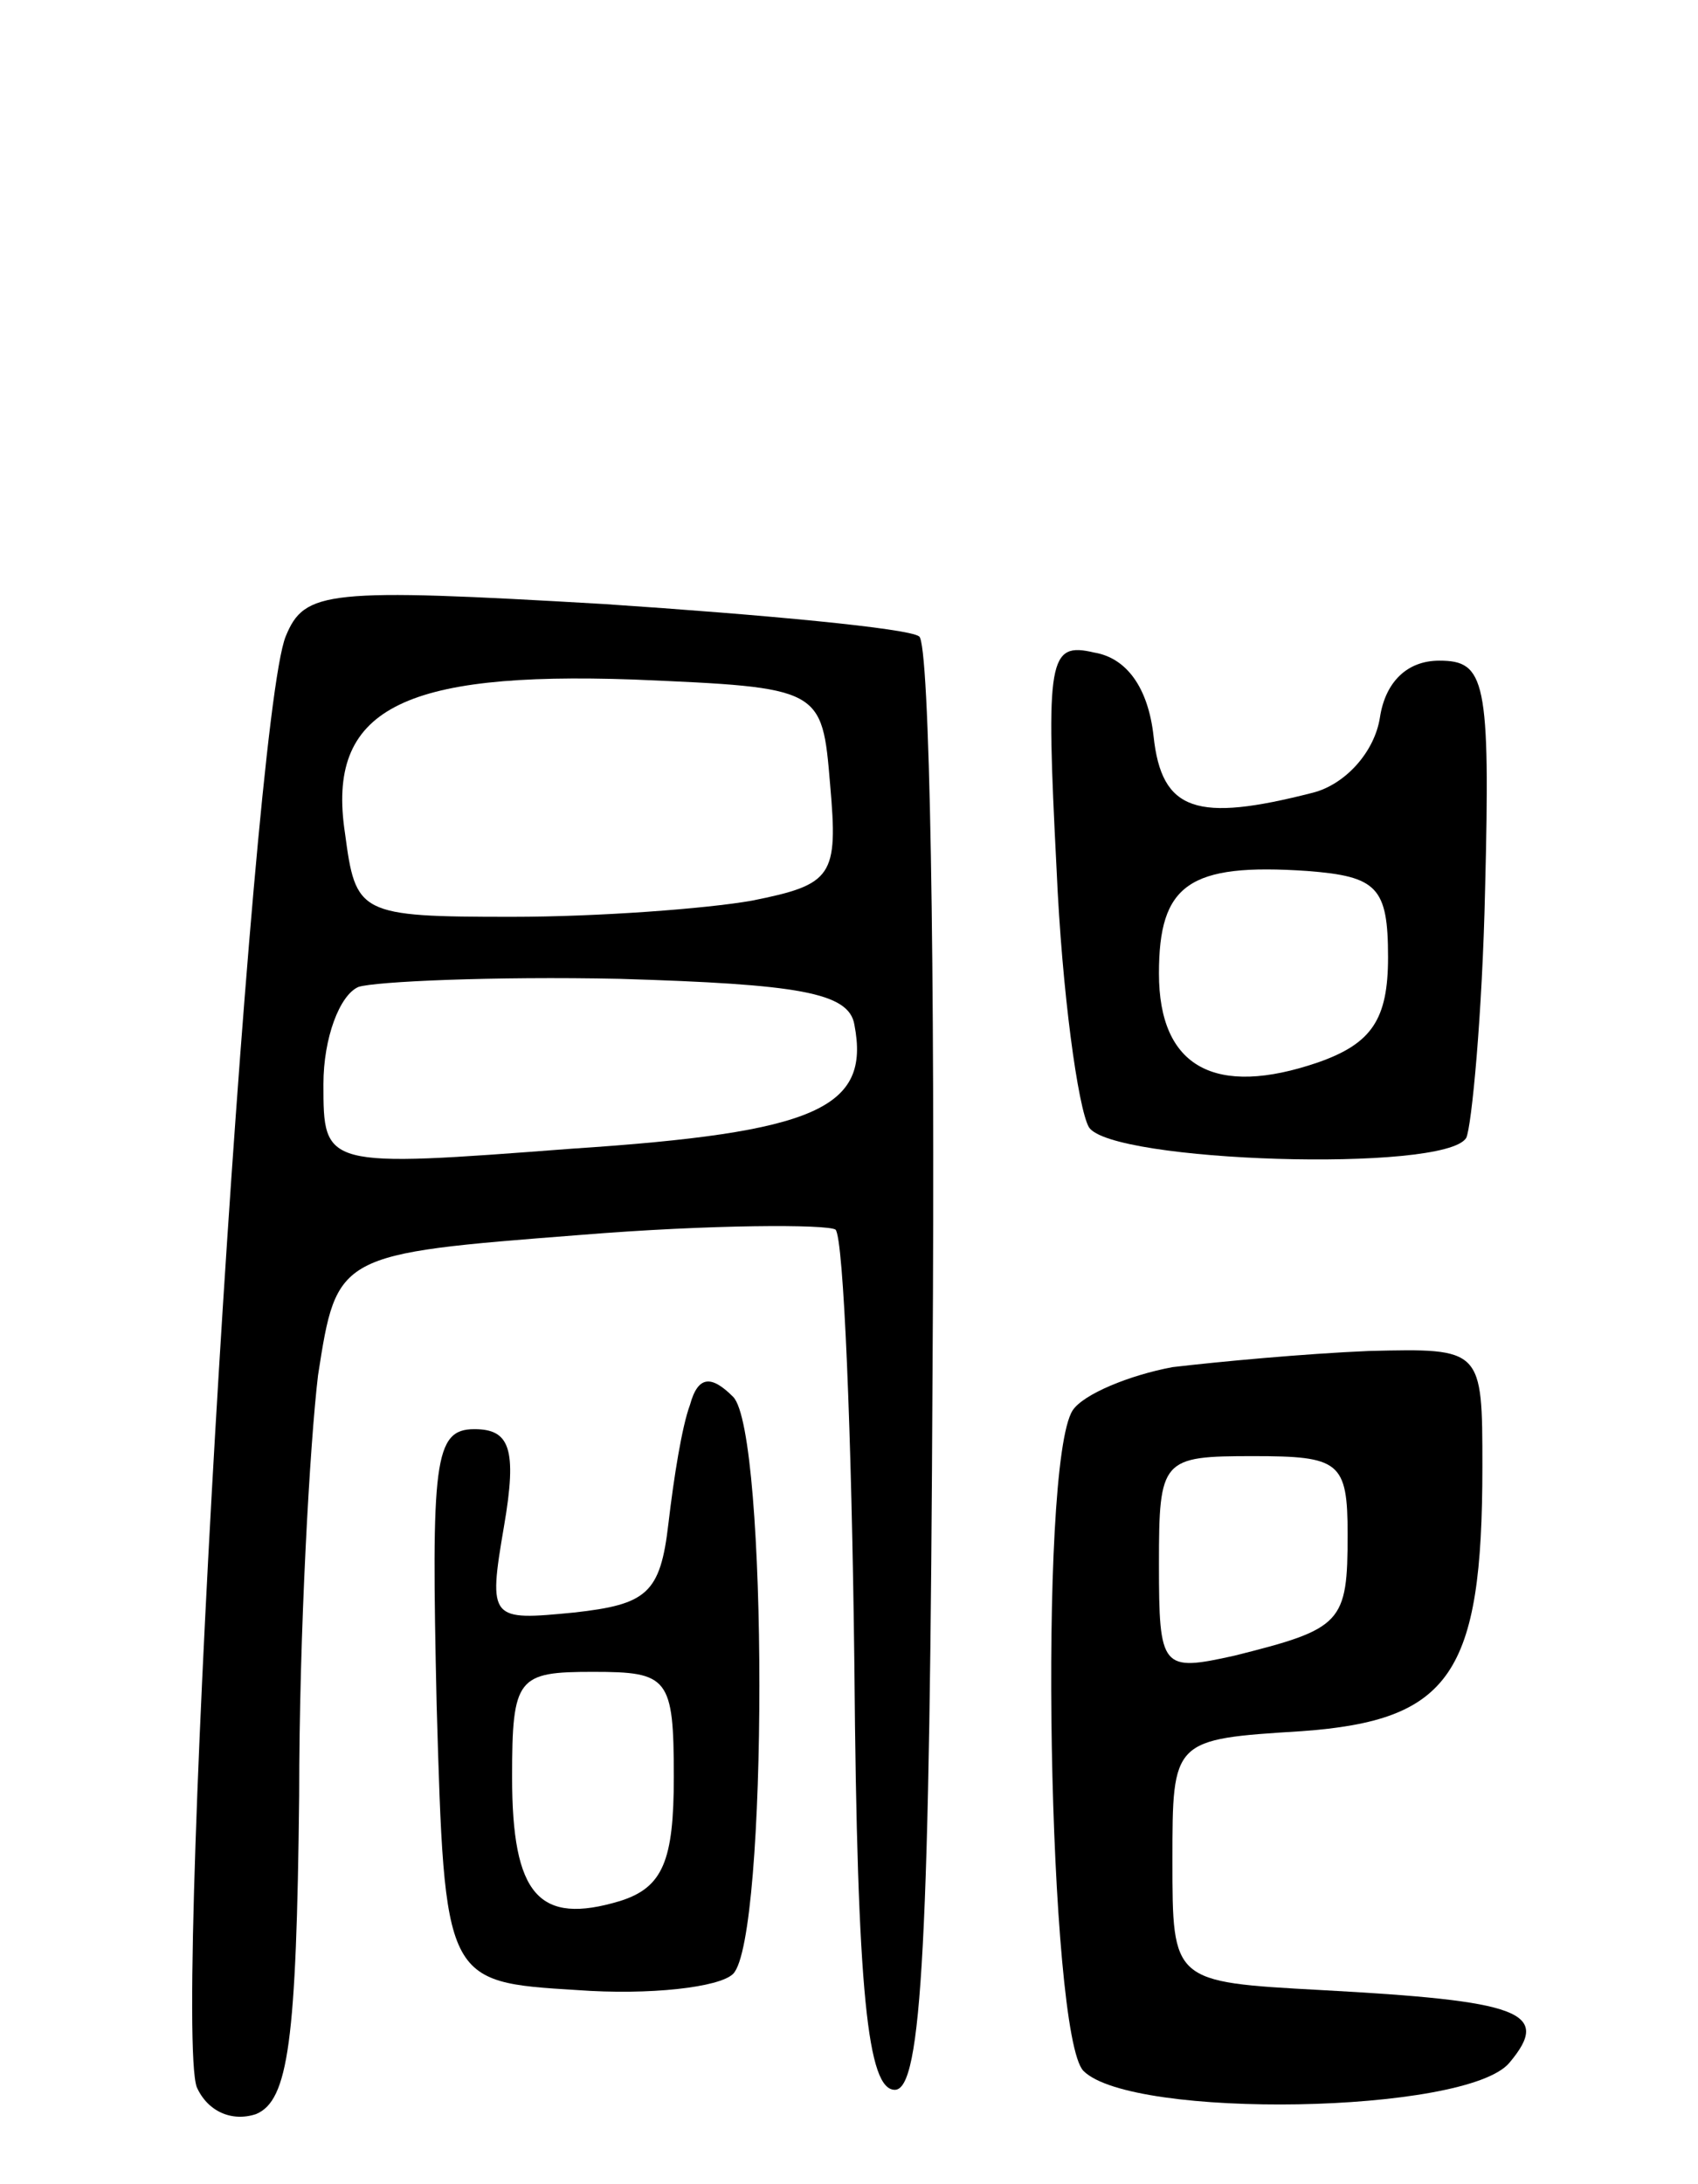 <svg version="1.0" xmlns="http://www.w3.org/2000/svg"
 width="63pt" height="81pt" viewBox="0 0 63 81"
 preserveAspectRatio="xMidYMid meet">
<g transform="translate(0,81) scale(0.1,-0.1)"
fill="#000000" stroke="none">
<path d="M106 574 c-13 -32 -42 -513 -33 -538 4 -9 13 -13 22 -10 12 5 15 27
16 118 0 61 4 131 7 156 7 45 7 45 97 52 49 4 92 4 95 2 3 -3 6 -76 7 -162 1
-122 5 -157 15 -157 10 0 13 54 14 268 1 147 -1 269 -5 271 -4 3 -57 8 -117
12 -103 6 -111 5 -118 -12z m202 -55 c3 -34 1 -37 -29 -43 -17 -3 -57 -6 -89
-6 -57 0 -58 1 -62 31 -7 46 21 60 107 57 70 -3 70 -3 73 -39z m9 -89 c6 -31
-14 -40 -105 -46 -92 -7 -92 -7 -92 24 0 17 6 33 13 36 6 2 50 4 97 3 66 -2
85 -5 87 -17z"/>
<path d="M392 488 c2 -46 8 -89 12 -96 8 -13 132 -17 140 -4 2 4 6 46 7 92 2
78 0 85 -17 85 -12 0 -20 -8 -22 -21 -2 -13 -13 -25 -25 -28 -43 -11 -56 -7
-59 21 -2 18 -10 29 -22 31 -17 4 -18 -2 -14 -80z m123 -33 c0 -23 -6 -32 -26
-39 -38 -13 -59 -2 -59 33 0 33 11 41 55 38 26 -2 30 -6 30 -32z"/>
<path d="M435 303 c-16 -3 -33 -10 -37 -16 -13 -20 -9 -232 4 -245 18 -18 142
-16 158 3 16 19 4 23 -70 27 -55 3 -55 3 -55 48 0 45 0 45 48 48 55 4 67 21
67 98 0 44 0 44 -42 43 -24 -1 -56 -4 -73 -6z m65 -62 c0 -33 -2 -35 -42 -45
-27 -6 -28 -5 -28 34 0 39 1 40 35 40 32 0 35 -2 35 -29z"/>
<path d="M256 289 c-3 -8 -6 -27 -8 -44 -3 -26 -8 -30 -35 -33 -31 -3 -32 -3
-26 32 5 29 2 36 -11 36 -15 0 -16 -12 -14 -102 3 -103 3 -103 52 -106 27 -2
53 1 58 6 13 13 13 201 0 214 -8 8 -13 8 -16 -3z m-6 -138 c0 -31 -4 -41 -20
-46 -30 -9 -40 2 -40 46 0 37 2 39 30 39 28 0 30 -2 30 -39z"/>
</g>
</svg>
